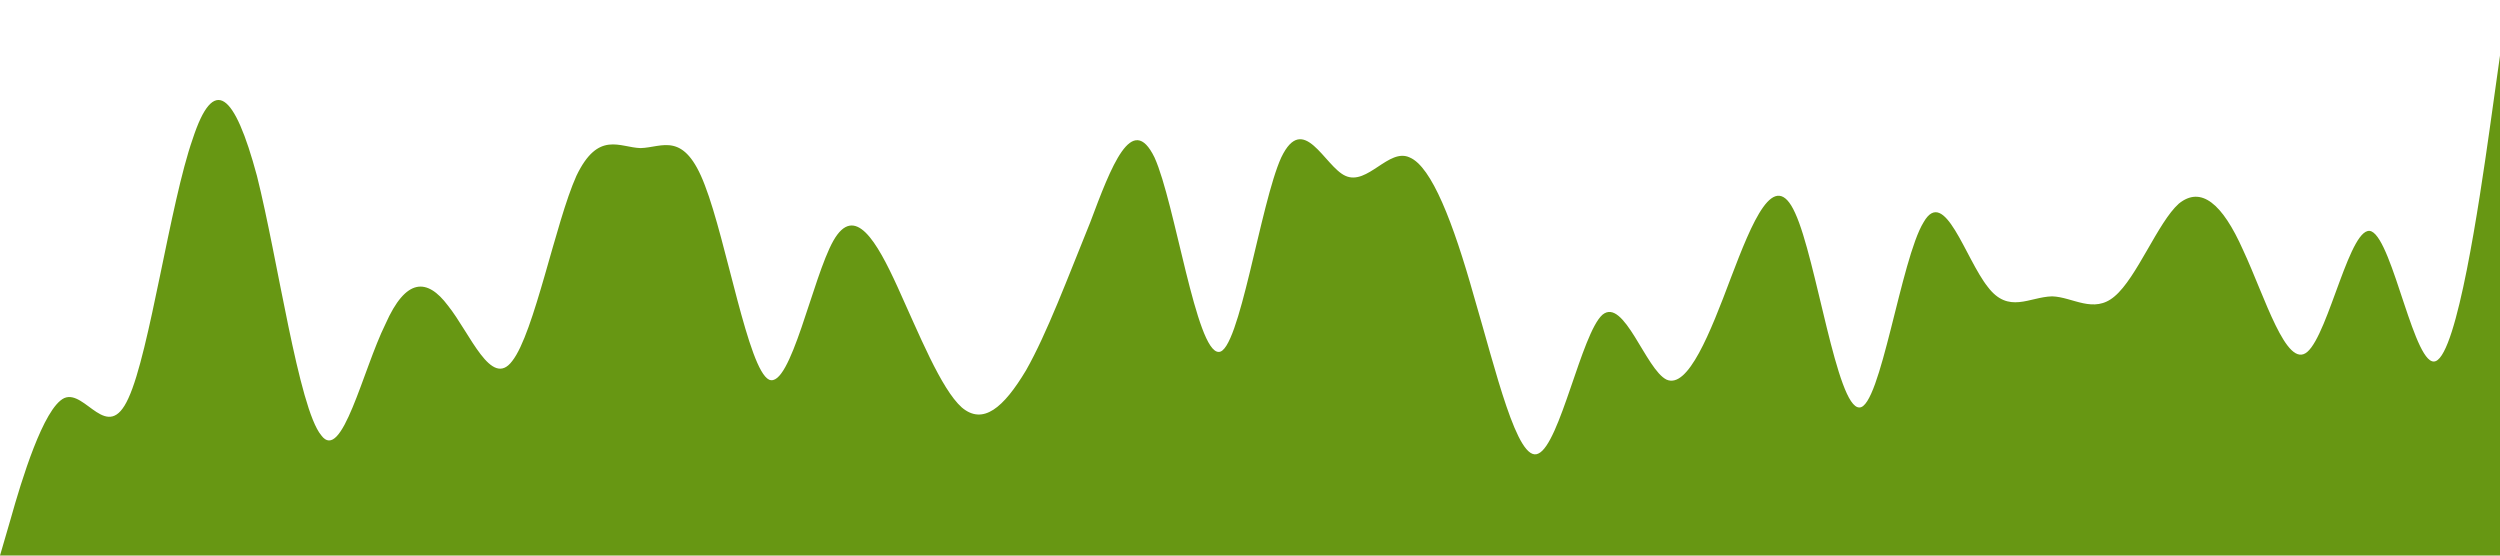 <?xml version="1.0" standalone="no"?><svg xmlns="http://www.w3.org/2000/svg" viewBox="0 0 1440 320" preserveAspectRatio="none"><path fill="#679713" fill-opacity="1" d="M0,320L6.2,298.7C12.3,277,25,235,37,229.3C49.2,224,62,256,74,229.3C86.2,203,98,117,111,80C123.1,43,135,53,148,101.3C160,149,172,235,185,250.7C196.9,267,209,213,222,186.7C233.8,160,246,160,258,176C270.8,192,283,224,295,208C307.7,192,320,128,332,101.3C344.6,75,357,85,369,85.3C381.5,85,394,75,406,106.7C418.5,139,431,213,443,218.7C455.4,224,468,160,480,138.7C492.3,117,505,139,517,165.3C529.2,192,542,224,554,234.7C566.2,245,578,235,591,213.3C603.1,192,615,160,628,128C640,96,652,64,665,90.7C676.9,117,689,203,702,202.7C713.8,203,726,117,738,90.7C750.8,64,763,96,775,101.3C787.7,107,800,85,812,90.7C824.6,96,837,128,849,170.7C861.5,213,874,267,886,261.3C898.5,256,911,192,923,181.3C935.4,171,948,213,960,218.7C972.3,224,985,192,997,160C1009.2,128,1022,96,1034,122.7C1046.2,149,1058,235,1071,234.7C1083.1,235,1095,149,1108,128C1120,107,1132,149,1145,165.3C1156.9,181,1169,171,1182,170.7C1193.8,171,1206,181,1218,170.7C1230.8,160,1243,128,1255,117.3C1267.7,107,1280,117,1292,144C1304.6,171,1317,213,1329,202.7C1341.5,192,1354,128,1366,133.3C1378.5,139,1391,213,1403,208C1415.4,203,1428,117,1434,74.7L1440,32L1440,320L1433.8,320C1427.7,320,1415,320,1403,320C1390.8,320,1378,320,1366,320C1353.8,320,1342,320,1329,320C1316.9,320,1305,320,1292,320C1280,320,1268,320,1255,320C1243.1,320,1231,320,1218,320C1206.2,320,1194,320,1182,320C1169.2,320,1157,320,1145,320C1132.3,320,1120,320,1108,320C1095.4,320,1083,320,1071,320C1058.5,320,1046,320,1034,320C1021.5,320,1009,320,997,320C984.6,320,972,320,960,320C947.7,320,935,320,923,320C910.8,320,898,320,886,320C873.8,320,862,320,849,320C836.9,320,825,320,812,320C800,320,788,320,775,320C763.1,320,751,320,738,320C726.2,320,714,320,702,320C689.2,320,677,320,665,320C652.3,320,640,320,628,320C615.4,320,603,320,591,320C578.5,320,566,320,554,320C541.5,320,529,320,517,320C504.6,320,492,320,480,320C467.7,320,455,320,443,320C430.8,320,418,320,406,320C393.8,320,382,320,369,320C356.9,320,345,320,332,320C320,320,308,320,295,320C283.1,320,271,320,258,320C246.2,320,234,320,222,320C209.2,320,197,320,185,320C172.3,320,160,320,148,320C135.4,320,123,320,111,320C98.5,320,86,320,74,320C61.5,320,49,320,37,320C24.6,320,12,320,6,320L0,320Z" data-darkreader-inline-fill="" style="--darkreader-inline-fill:#0d91e9;"></path></svg>